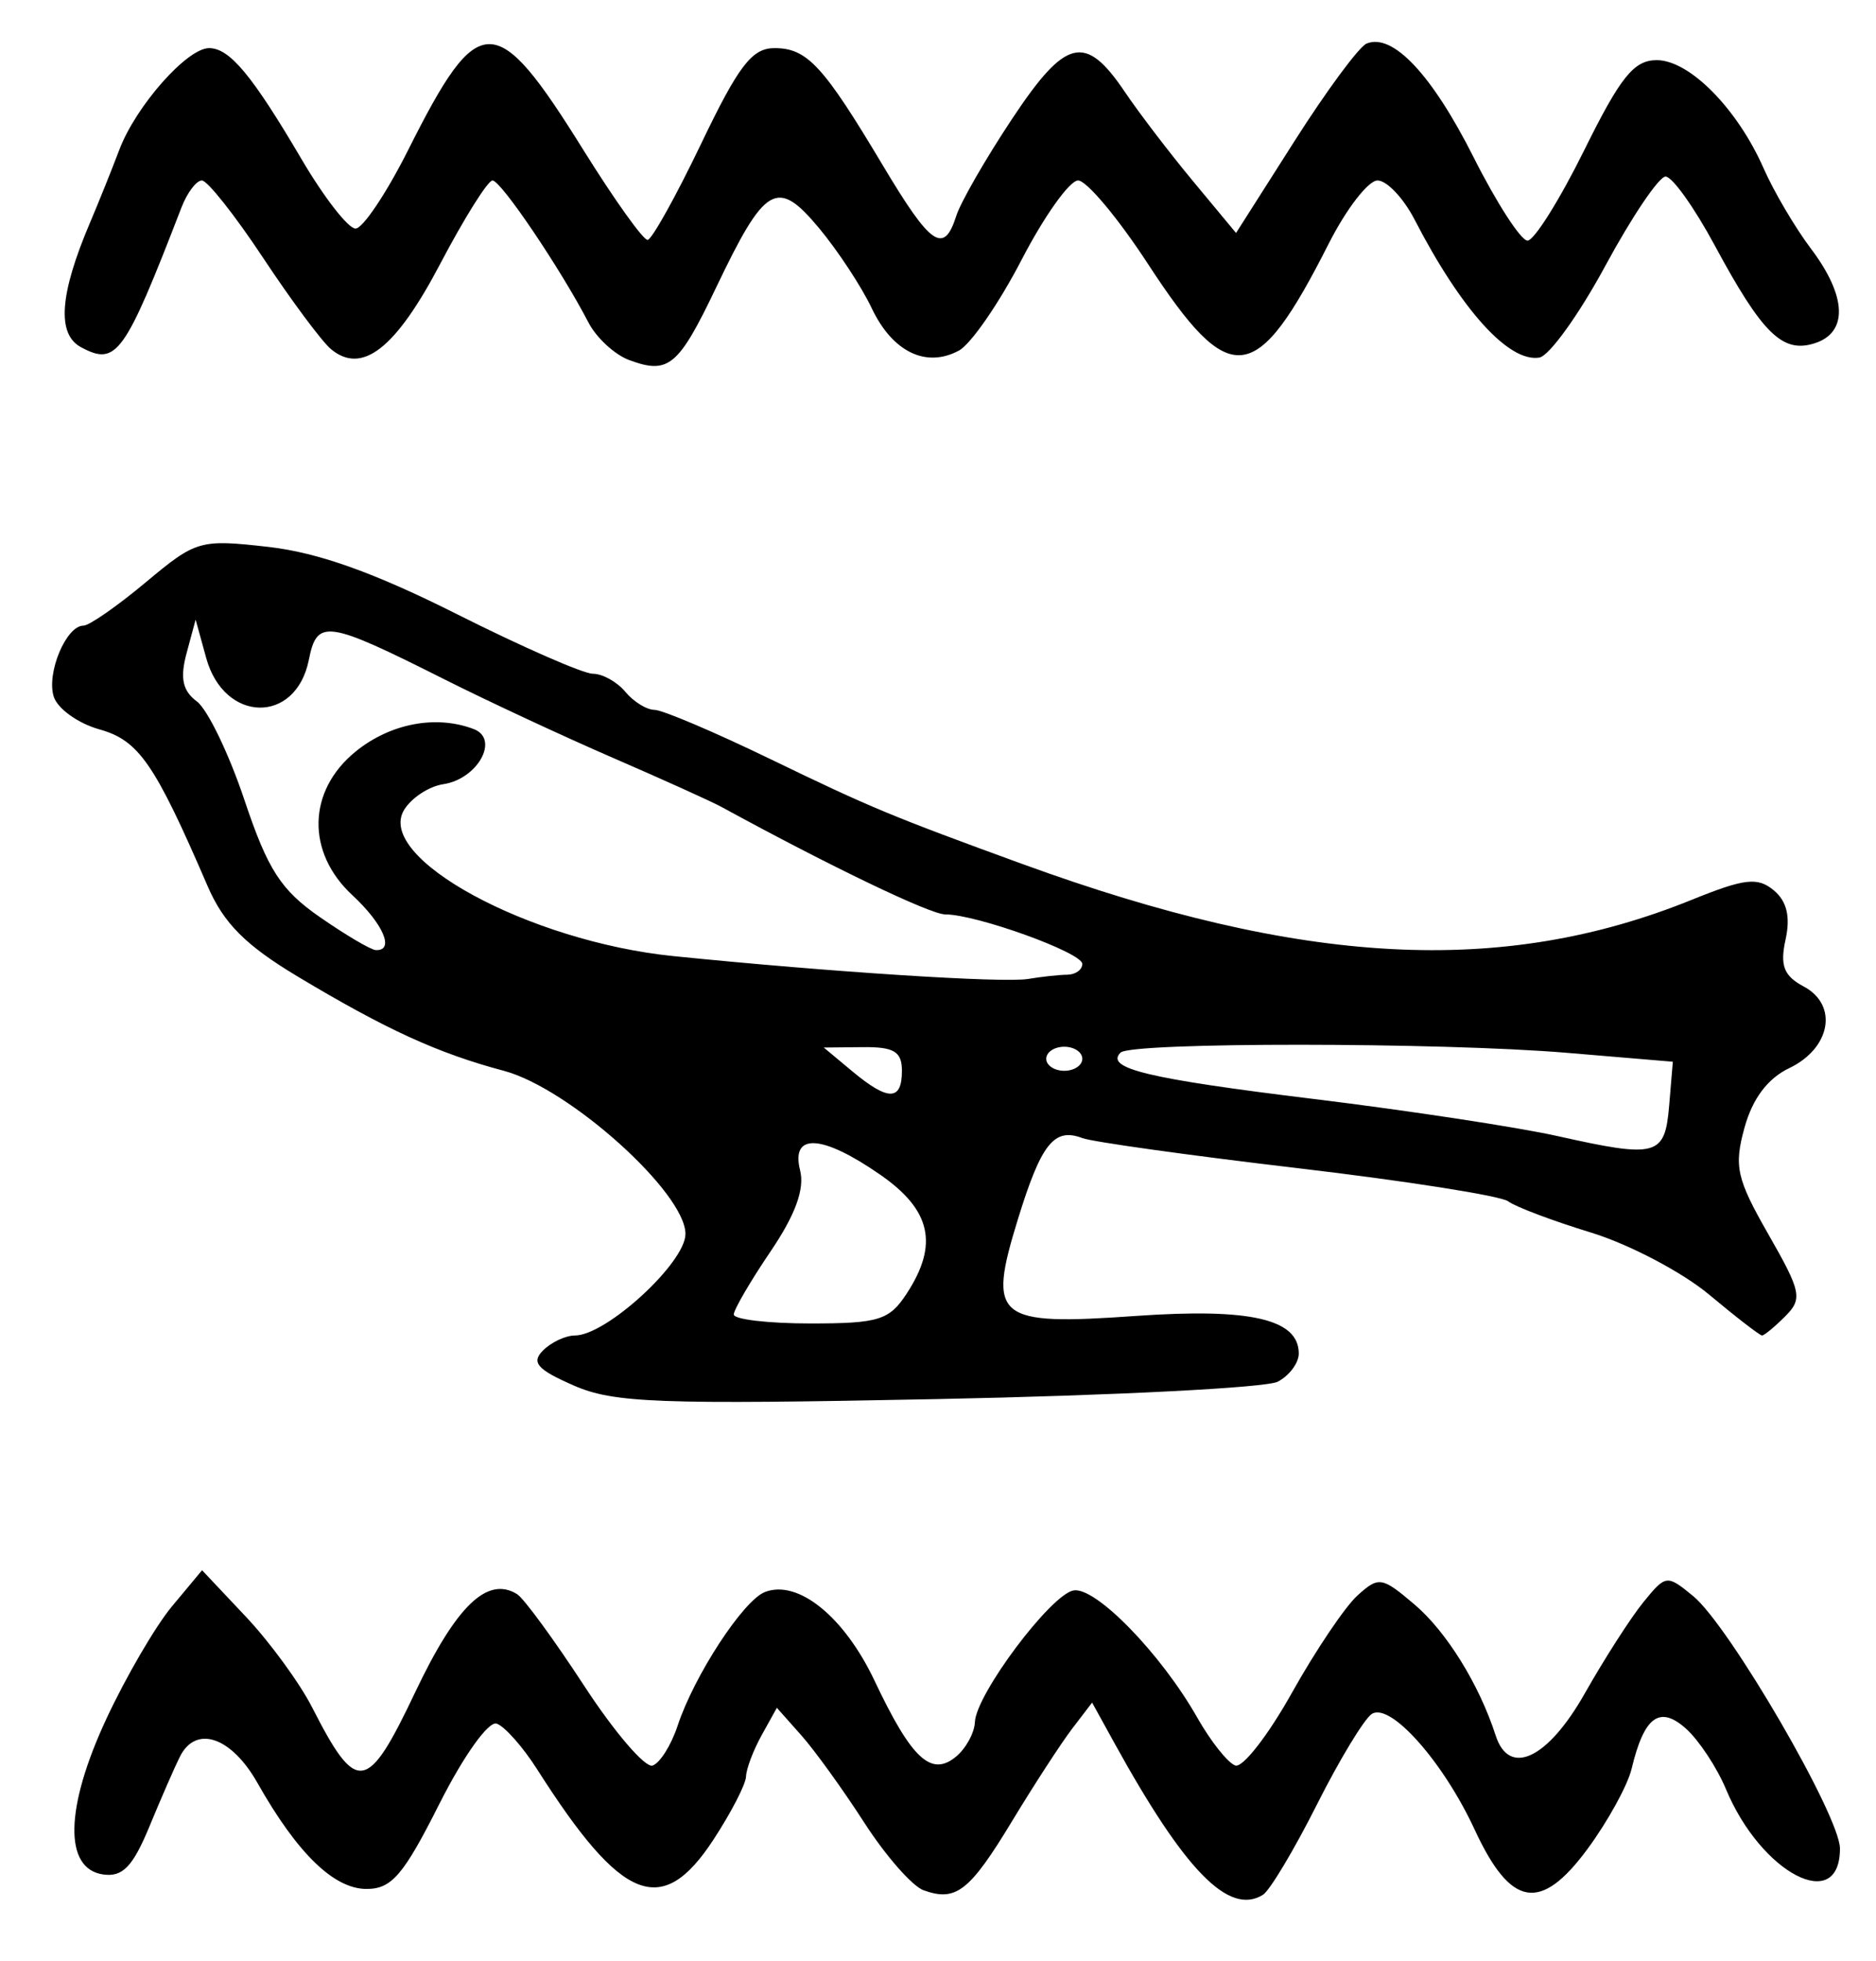 <?xml version="1.0" encoding="UTF-8" standalone="no"?>
<!-- Created with Inkscape (http://www.inkscape.org/) -->

<svg
   version="1.1"
   id="svg183"
   width="208"
   height="217.333"
   viewBox="0 0 208 217.333"
   xmlns="http://www.w3.org/2000/svg"
   xmlns:svg="http://www.w3.org/2000/svg">
  <defs
     id="defs187" />
  <g
     id="g189">
    <path
       style="fill:#000000;stroke-width:1.333"
       d="m 102.4,209.482 c -1.247,-0.449 -4.201,-3.815 -6.565,-7.482 -2.364,-3.667 -5.514,-8.033 -7,-9.703 l -2.702,-3.037 -1.686,3.037 c -0.927,1.67 -1.707,3.733 -1.733,4.584 -0.026,0.851 -1.654,4.001 -3.617,7 -5.714,8.727 -10.14,6.964 -19.524,-7.778 -1.598,-2.51 -3.627,-4.801 -4.51,-5.09 -0.905,-0.297 -3.673,3.582 -6.35,8.897 -3.973,7.888 -5.287,9.424 -8.071,9.424 -3.623,0 -7.673,-3.933 -12.094,-11.744 -2.898,-5.121 -6.817,-6.453 -8.599,-2.923 -0.555,1.1 -2.074,4.578 -3.376,7.729 -1.845,4.466 -2.977,5.642 -5.136,5.333 -4.383,-0.627 -4.241,-7.384 0.362,-17.261 2.171,-4.657 5.445,-10.265 7.276,-12.461 l 3.329,-3.993 4.845,5.137 c 2.665,2.825 5.98,7.362 7.368,10.082 4.937,9.677 6.1,9.503 11.418,-1.702 4.548,-9.581 8.001,-12.903 11.296,-10.867 0.745,0.46 4.094,5.034 7.443,10.165 3.349,5.13 6.758,9.105 7.575,8.833 0.817,-0.272 2.068,-2.258 2.779,-4.412 1.836,-5.561 7.287,-13.903 9.687,-14.824 3.673,-1.41 8.785,2.728 12.149,9.833 4.104,8.669 6.282,10.695 9.038,8.408 1.1,-0.913 2.04,-2.636 2.089,-3.83 0.125,-3.069 8.377,-14.088 10.92,-14.581 2.427,-0.471 9.698,6.987 13.729,14.084 1.505,2.65 3.407,5.042 4.226,5.315 0.819,0.273 3.636,-3.344 6.261,-8.038 2.625,-4.694 5.898,-9.552 7.273,-10.797 2.366,-2.141 2.708,-2.087 6.335,0.993 3.543,3.009 7.168,8.859 8.997,14.521 1.49,4.612 5.771,2.59 9.878,-4.667 2.179,-3.85 5.105,-8.403 6.501,-10.117 2.485,-3.052 2.602,-3.066 5.521,-0.667 4.003,3.29 16.27,24.38 16.27,27.972 0,7.311 -8.729,2.776 -12.63,-6.561 -0.999,-2.391 -2.98,-5.401 -4.402,-6.688 -2.942,-2.663 -4.679,-1.403 -6.062,4.394 -0.437,1.833 -2.629,5.825 -4.87,8.87 -5.221,7.092 -8.533,6.533 -12.542,-2.12 -3.484,-7.519 -9.322,-14.092 -11.385,-12.818 -0.83,0.513 -3.579,5.043 -6.109,10.067 -2.53,5.024 -5.221,9.518 -5.979,9.987 -3.776,2.334 -8.651,-2.649 -16.479,-16.846 l -2.458,-4.458 -2.209,2.889 c -1.215,1.589 -4.207,6.189 -6.649,10.223 -4.727,7.808 -6.227,8.982 -9.826,7.687 z M 63.604,153.538 c -4.042,-1.768 -4.727,-2.548 -3.4,-3.876 C 61.119,148.748 62.71,148 63.741,148 67.216,148 76,139.937 76,136.748 c 0,-4.581 -12.889,-16.155 -20.134,-18.08 -7.298,-1.939 -13.039,-4.563 -22.849,-10.441 -5.791,-3.47 -8.22,-5.908 -10,-10.033 C 17.156,84.61 15.389,82.05 11.031,80.833 8.665,80.173 6.382,78.538 5.958,77.2 5.131,74.595 7.336,69.333 9.254,69.333 c 0.638,0 3.749,-2.163 6.912,-4.806 5.576,-4.659 5.992,-4.779 13.591,-3.919 5.502,0.622 11.745,2.85 20.942,7.472 7.207,3.622 13.975,6.586 15.039,6.586 1.064,0 2.682,0.9 3.595,2 0.913,1.1 2.368,2 3.234,2 0.866,0 6.642,2.453 12.837,5.451 11.101,5.372 13.412,6.335 27.929,11.624 31.079,11.324 53.19,12.504 74.267,3.965 5.823,-2.359 7.274,-2.527 9.059,-1.046 1.456,1.208 1.87,2.928 1.314,5.459 -0.636,2.896 -0.199,4.023 2.022,5.211 3.843,2.056 2.989,6.841 -1.613,9.039 -2.39,1.142 -4.073,3.377 -4.959,6.588 -1.188,4.303 -0.885,5.658 2.645,11.828 3.646,6.373 3.806,7.15 1.864,9.091 -1.168,1.168 -2.323,2.123 -2.568,2.123 -0.245,0 -2.886,-2.039 -5.869,-4.531 -2.983,-2.492 -8.89,-5.591 -13.126,-6.885 -4.236,-1.295 -8.356,-2.849 -9.154,-3.453 -0.798,-0.604 -11.298,-2.257 -23.333,-3.673 C 131.847,128.041 121.1,126.54 120,126.122 c -3.123,-1.187 -4.554,0.611 -7.131,8.961 -3.417,11.074 -2.481,11.844 13.058,10.752 C 138.634,144.942 144,146.179 144,150 c 0,1.048 -1.05,2.453 -2.333,3.122 -1.283,0.669 -18.233,1.534 -37.667,1.923 -31.02,0.621 -35.951,0.437 -40.396,-1.506 z m 36.909,-10.158 c 3.58,-5.463 2.736,-9.281 -2.918,-13.199 -6.464,-4.48 -9.935,-4.669 -8.885,-0.484 0.52,2.071 -0.52,4.921 -3.284,9 -2.224,3.283 -4.055,6.419 -4.069,6.969 -0.013,0.55 3.807,1 8.489,1 7.577,0 8.75,-0.361 10.667,-3.286 z m 84.557,-20.894 0.404,-4.825 -11.737,-0.987 c -14.029,-1.18 -48.326,-1.196 -49.498,-0.024 -1.748,1.748 3.019,2.892 21.405,5.137 10.462,1.278 22.622,3.126 27.022,4.109 11.087,2.475 11.931,2.243 12.404,-3.409 z M 100,118.667 c 0,-2.129 -0.874,-2.658 -4.333,-2.622 l -4.333,0.044 3.148,2.622 C 98.478,122.041 100,122.029 100,118.667 Z m 20,-1.333 C 120,116.6 119.1,116 118,116 c -1.1,0 -2,0.6 -2,1.333 0,0.733 0.9,1.333 2,1.333 1.1,0 2,-0.6 2,-1.333 z m -1.667,-9.315 C 119.25,108.008 120,107.469 120,106.82 c 0,-1.249 -11.747,-5.487 -15.208,-5.487 -1.653,0 -12.754,-5.331 -24.792,-11.905 -1.1,-0.601 -6.5,-3.042 -12,-5.425 -5.5,-2.383 -13.9,-6.293 -18.667,-8.689 -13.143,-6.606 -14.178,-6.756 -15.093,-2.183 -1.432,7.16 -9.388,7.01 -11.379,-0.215 l -1.171,-4.249 -1.007,3.735 c -0.741,2.75 -0.44,4.156 1.144,5.333 1.183,0.879 3.558,5.799 5.278,10.932 2.585,7.715 4.032,9.961 8.344,12.956 2.869,1.992 5.667,3.642 6.217,3.667 2.121,0.094 0.844,-2.894 -2.6,-6.086 C 33.942,94.453 34.084,87.655 39.4,83.311 c 3.842,-3.14 8.948,-4.117 13.133,-2.511 2.887,1.108 0.424,5.539 -3.394,6.107 -1.577,0.235 -3.528,1.517 -4.336,2.849 -3.222,5.312 13.856,14.577 29.864,16.201 17.374,1.762 36.568,2.997 39.333,2.53 1.467,-0.248 3.417,-0.459 4.333,-0.469 z M 69.754,39.9 C 68.152,39.304 66.123,37.433 65.245,35.742 62.156,29.79 55.54,20 54.607,20 c -0.519,0 -3.132,4.164 -5.806,9.253 -4.936,9.392 -8.659,12.298 -12.1,9.442 C 35.691,37.857 32.306,33.307 29.179,28.585 26.052,23.863 22.994,20 22.385,20 c -0.61,0 -1.63,1.35 -2.268,3 -6.323,16.367 -7.199,17.585 -11.131,15.481 -2.706,-1.448 -2.387,-5.865 0.998,-13.814 0.937,-2.2 2.397,-5.832 3.246,-8.071 1.836,-4.846 7.506,-11.263 9.951,-11.263 2.281,0 4.776,2.998 10.267,12.333 2.48,4.217 5.166,7.667 5.97,7.667 0.803,0 3.435,-3.929 5.848,-8.731 7.852,-15.626 9.668,-15.621 19.441,0.059 3.43,5.503 6.624,9.969 7.098,9.925 0.474,-0.044 3.146,-4.844 5.938,-10.667 4.154,-8.662 5.631,-10.586 8.127,-10.586 3.621,0 5.412,1.939 12.016,13 5.327,8.923 6.767,9.912 8.14,5.588 0.479,-1.51 3.263,-6.346 6.186,-10.746 5.964,-8.978 8.122,-9.492 12.514,-2.975 1.55,2.3 4.956,6.755 7.569,9.901 l 4.751,5.719 6.478,-10.179 c 3.563,-5.598 7.159,-10.463 7.992,-10.81 2.891,-1.205 7.245,3.417 11.869,12.6 2.558,5.079 5.248,9.235 5.978,9.235 0.73,0 3.554,-4.5 6.276,-10 4.04,-8.165 5.518,-10 8.053,-10 3.629,0 8.935,5.372 11.852,12 1.13,2.567 3.495,6.577 5.256,8.911 3.974,5.268 4.123,9.284 0.387,10.469 -3.559,1.13 -5.793,-1.063 -11.086,-10.882 -2.254,-4.182 -4.699,-7.601 -5.432,-7.597 -0.733,0.003 -3.733,4.445 -6.667,9.871 -2.933,5.426 -6.233,10.011 -7.333,10.19 C 167.284,40.177 162.022,34.357 156.839,24.333 155.607,21.95 153.759,20 152.734,20 c -1.025,0 -3.461,3.15 -5.412,7 -8.074,15.929 -10.906,16.246 -20.05,2.239 C 123.955,24.157 120.472,20 119.532,20 c -0.94,0 -3.756,3.952 -6.259,8.783 -2.503,4.831 -5.636,9.364 -6.962,10.074 -3.645,1.951 -7.362,0.141 -9.662,-4.705 -1.135,-2.393 -3.769,-6.393 -5.853,-8.889 -4.636,-5.553 -5.954,-4.789 -11.402,6.611 -4.175,8.736 -5.273,9.65 -9.64,8.026 z"
       id="path807" />
  </g>
</svg>
